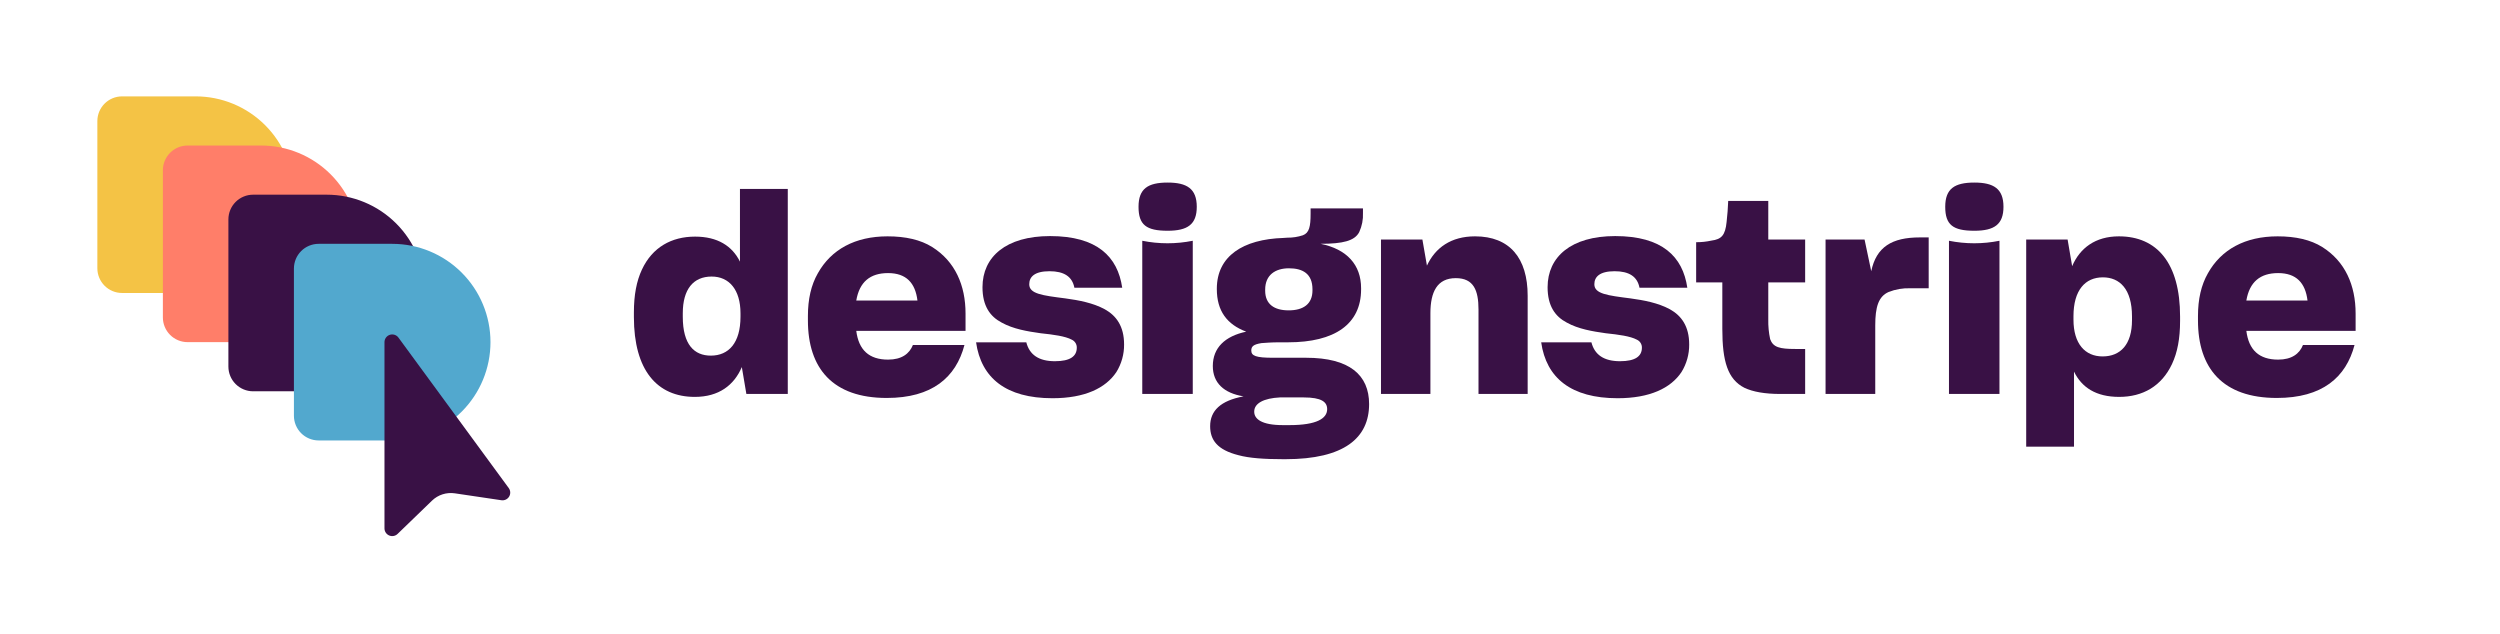 <svg width="1211" height="307" viewBox="0 0 1211 307" fill="none" xmlns="http://www.w3.org/2000/svg">
<path d="M94.765 46.684H59.132C55.956 46.684 52.91 47.946 50.665 50.192C48.419 52.438 47.158 55.484 47.158 58.661V129.945C47.158 131.518 47.467 133.075 48.069 134.528C48.671 135.982 49.553 137.301 50.665 138.414C51.777 139.526 53.097 140.409 54.55 141.01C56.002 141.612 57.559 141.922 59.132 141.922H94.765C107.392 141.922 119.501 136.905 128.429 127.975C137.357 119.044 142.373 106.932 142.373 94.303C142.373 81.674 137.357 69.561 128.429 60.631C119.501 51.701 107.392 46.684 94.765 46.684Z" fill="#F4C345"/>
<path d="M126.504 70.494H90.871C89.298 70.494 87.741 70.804 86.288 71.406C84.835 72.008 83.516 72.89 82.403 74.002C81.292 75.114 80.41 76.434 79.808 77.888C79.206 79.341 78.896 80.898 78.896 82.471V153.755C78.896 156.931 80.158 159.978 82.403 162.224C84.649 164.47 87.695 165.732 90.871 165.732H126.504C132.756 165.732 138.947 164.501 144.723 162.108C150.499 159.715 155.747 156.207 160.168 151.785C164.589 147.363 168.095 142.113 170.488 136.336C172.881 130.559 174.112 124.367 174.112 118.113C174.112 105.484 169.096 93.372 160.168 84.442C151.24 75.511 139.131 70.494 126.504 70.494Z" fill="#FF7E69"/>
<path d="M158.243 94.304H122.609C121.037 94.304 119.48 94.614 118.027 95.216C116.574 95.818 115.254 96.7 114.142 97.812C113.03 98.924 112.148 100.245 111.547 101.698C110.945 103.151 110.635 104.708 110.635 106.281V177.565C110.635 180.741 111.897 183.788 114.142 186.034C116.388 188.281 119.434 189.542 122.609 189.542H158.243C170.869 189.542 182.978 184.525 191.907 175.595C200.835 166.664 205.851 154.553 205.851 141.923C205.851 129.294 200.835 117.181 191.907 108.251C182.978 99.321 170.869 94.304 158.243 94.304Z" fill="#391145"/>
<path d="M189.981 118.113H154.348C151.172 118.113 148.126 119.375 145.88 121.621C143.635 123.867 142.373 126.914 142.373 130.09V201.374C142.373 204.55 143.635 207.597 145.88 209.843C148.126 212.09 151.172 213.351 154.347 213.351H189.981C202.607 213.351 214.717 208.334 223.645 199.404C232.573 190.473 237.589 178.362 237.589 165.732C237.589 153.103 232.573 140.991 223.645 132.061C214.717 123.13 202.607 118.113 189.981 118.113Z" fill="#52A8CE"/>
<path d="M192.591 258.629L209.264 242.509C210.712 241.11 212.462 240.064 214.379 239.449C216.295 238.835 218.328 238.67 220.318 238.966L242.866 242.311C243.594 242.422 244.339 242.315 245.006 242.003C245.673 241.691 246.234 241.189 246.616 240.56C246.998 239.93 247.186 239.201 247.154 238.465C247.123 237.729 246.875 237.018 246.44 236.423L193.007 163.533C192.541 162.897 191.887 162.424 191.136 162.182C190.386 161.94 189.579 161.941 188.829 162.185C188.08 162.428 187.426 162.902 186.961 163.539C186.497 164.176 186.245 164.943 186.241 165.732V255.953C186.244 256.688 186.463 257.405 186.87 258.016C187.278 258.627 187.856 259.105 188.532 259.39C189.209 259.675 189.955 259.755 190.676 259.62C191.398 259.485 192.064 259.14 192.591 258.629Z" fill="#391145"/>
<path d="M359.341 177.81L361.541 190.836H381.6V91.529H358.435V126.738C354.682 119.129 347.564 114.615 336.694 114.615C325.305 114.615 315.988 119.774 310.941 130.607C308.352 136.153 307.058 142.86 307.058 151.372V153.564C307.058 179.358 318.317 192.255 336.564 192.255C348.212 192.255 355.588 186.58 359.341 177.81ZM344.329 172.265C336.305 172.265 330.741 166.977 330.741 153.435V151.758C330.741 140.022 335.917 133.96 344.717 133.96C353.258 133.96 358.694 140.409 358.694 151.758V153.435C358.694 166.074 353 172.265 344.329 172.265Z" fill="#391145"/>
<path d="M467.189 167.106H442.213C440.531 171.361 436.778 174.198 430.178 174.198C420.989 174.198 415.942 169.555 414.777 160.27H467.707V151.887C467.707 138.216 462.66 126.609 451.531 119.644C445.966 116.162 438.719 114.485 429.919 114.485C414.26 114.485 402.613 120.805 396.142 132.412C392.906 138.087 391.354 144.922 391.354 153.047V155.24C391.354 178.454 403.389 192.77 429.53 192.77C451.531 192.77 463.048 182.84 467.189 167.106ZM430.178 132.283C438.978 132.283 443.378 137.055 444.413 145.567H414.777C416.33 136.539 421.507 132.283 430.178 132.283H430.178Z" fill="#391145"/>
<path d="M509.823 192.899C525.482 192.899 535.576 187.999 540.752 180.261C543.252 176.237 544.554 171.584 544.505 166.848C544.505 158.078 540.752 152.919 535.187 149.824C529.493 146.728 522.635 145.439 516.035 144.536C504.905 143.117 498.564 142.344 498.564 137.7C498.564 134.089 501.152 131.381 508.399 131.381C515.388 131.381 519.399 133.96 520.435 139.377H543.6C541.399 124.288 531.435 114.357 508.658 114.357C487.305 114.357 475.917 124.417 475.917 139.119C475.917 148.147 479.54 153.306 485.234 156.272C490.799 159.367 497.658 160.528 504.129 161.431C510.34 162.076 516.035 162.85 519.141 164.526C519.885 164.859 520.515 165.404 520.952 166.092C521.389 166.78 521.614 167.581 521.599 168.396C521.599 172.523 518.493 174.973 510.987 174.973C503.223 174.973 498.693 171.878 497.14 165.816H472.811C475.269 183.098 487.305 192.899 509.823 192.899Z" fill="#391145"/>
<path d="M565.61 111.778C575.316 111.778 579.716 108.682 579.716 100.17C579.716 91.4 574.928 88.434 565.61 88.434C556.033 88.434 551.504 91.4 551.504 100.17C551.504 108.94 555.257 111.778 565.61 111.778Z" fill="#391145"/>
<path d="M621.652 222.434H622.69C651.158 222.434 663.194 212.116 663.194 195.737C663.194 181.679 653.747 173.296 632.653 173.296H616.606C608.453 173.296 606.124 172.394 606.124 169.814C606.124 167.88 607.031 166.848 611.043 166.203C612.984 166.074 615.83 165.816 619.582 165.816H623.982C646.502 165.816 659.313 157.046 659.313 140.151V139.635C659.313 128.286 652.453 120.676 639.642 118.097C650.514 118.097 656.208 116.678 658.407 112.422C659.745 109.516 660.367 106.332 660.22 103.137V100.944H634.854V103.524C634.854 109.714 634.207 112.81 631.102 113.97C628.68 114.767 626.144 115.159 623.594 115.131L621.652 115.26C602.112 115.905 589.43 124.03 589.43 139.893V140.022C589.43 150.598 594.348 157.175 603.666 160.657C593.312 162.85 587.489 168.525 587.489 177.295C587.489 185.42 592.795 190.449 602.372 191.997C591.242 194.06 586.195 198.962 586.195 206.442C586.195 213.148 589.689 217.92 599.914 220.499C605.089 221.918 612.337 222.434 621.652 222.434ZM624.241 150.34C617.253 150.34 612.853 147.373 612.853 140.796V140.28C612.853 133.187 617.772 129.962 624.373 129.962C630.971 129.962 635.761 132.542 635.761 140.151V140.667C635.761 147.244 631.358 150.34 624.241 150.34ZM624.629 205.926H621.396C611.171 205.926 607.547 202.959 607.547 199.477V199.348C607.547 195.35 612.206 192.9 619.97 192.513H631.49C640.161 192.513 642.878 194.706 642.878 198.188C642.878 202.702 637.831 205.926 624.629 205.926Z" fill="#391145"/>
<path d="M692.891 190.836V151.758C692.891 141.44 696.127 134.734 705.186 134.734C713.857 134.734 716.187 140.666 716.187 149.952V190.836H739.999V143.246C739.999 125.061 731.328 114.485 714.504 114.485C702.857 114.485 695.221 120.031 691.209 128.672L689.01 116.033H668.951V190.836H692.891Z" fill="#391145"/>
<path d="M783.562 192.899C799.219 192.899 809.313 187.999 814.491 180.261C816.991 176.236 818.292 171.584 818.243 166.848C818.243 158.078 814.491 152.919 808.925 149.824C803.231 146.728 796.374 145.439 789.773 144.536C778.644 143.117 772.302 142.344 772.302 137.7C772.302 134.089 774.891 131.381 782.137 131.381C789.125 131.381 793.137 133.96 794.172 139.377H817.337C815.138 124.288 805.173 114.357 782.396 114.357C761.042 114.357 749.654 124.417 749.654 139.119C749.654 148.147 753.278 153.306 758.972 156.272C764.538 159.367 771.395 160.528 777.868 161.431C784.078 162.076 789.773 162.85 792.878 164.526C793.622 164.859 794.252 165.403 794.69 166.091C795.127 166.779 795.353 167.581 795.338 168.396C795.338 172.523 792.23 174.973 784.726 174.973C776.961 174.973 772.431 171.878 770.879 165.816H746.549C749.009 183.098 761.042 192.899 783.562 192.899Z" fill="#391145"/>
<path d="M874.413 190.836V169.04H869.625C862.118 169.04 858.884 168.266 857.458 164.268C856.789 161.133 856.486 157.93 856.555 154.724V136.798H874.413V116.033H856.555V97.333H837.142C837.011 100.428 836.755 104.426 836.367 107.521C835.72 113.97 833.906 115.905 828.99 116.549C826.568 117.082 824.094 117.342 821.614 117.323V136.798H834.294V159.368C834.294 174.973 836.883 183.743 845.035 187.87C849.178 189.805 854.872 190.836 862.508 190.836H874.413Z" fill="#391145"/>
<path d="M884.301 190.836H908.372V157.69C908.372 148.663 909.926 143.633 914.842 141.44C918.216 140.11 921.83 139.495 925.455 139.635H934.254V115.001H929.983C916.396 115.001 908.888 119.644 906.43 131.381L903.194 116.033H884.301V190.836Z" fill="#391145"/>
<path d="M1026.52 192.254C1037.91 192.254 1047.1 187.096 1052.15 176.262C1054.74 170.716 1056.03 164.01 1056.03 155.498V153.305C1056.03 127.511 1044.9 114.485 1026.4 114.485C1015.01 114.485 1007.5 120.16 1003.75 128.93L1001.55 116.033H981.489V216.372H1004.65V180.002C1008.41 187.74 1015.39 192.254 1026.52 192.254ZM1018.5 172.651C1009.96 172.651 1004.39 166.46 1004.39 154.853V153.176C1004.39 140.537 1010.09 134.347 1018.63 134.347C1026.78 134.347 1032.74 140.021 1032.74 153.305V155.111C1032.74 166.847 1027.17 172.651 1018.5 172.651Z" fill="#391145"/>
<path d="M1140.54 167.106H1115.56C1113.88 171.361 1110.13 174.198 1103.53 174.198C1094.34 174.198 1089.29 169.555 1088.13 160.27H1141.06V151.887C1141.06 138.216 1136.01 126.609 1124.88 119.644C1119.32 116.162 1112.07 114.485 1103.27 114.485C1087.61 114.485 1075.96 120.805 1069.49 132.412C1066.26 138.087 1064.7 144.922 1064.7 153.047V155.24C1064.7 178.454 1076.74 192.77 1102.88 192.77C1124.88 192.77 1136.4 182.84 1140.54 167.106ZM1103.53 132.283C1112.33 132.283 1116.73 137.055 1117.76 145.567H1088.13C1089.68 136.539 1094.86 132.283 1103.53 132.283Z" fill="#391145"/>
<path d="M956.377 111.778C966.083 111.778 970.483 108.682 970.483 100.17C970.483 91.4 965.695 88.434 956.377 88.434C946.8 88.434 942.271 91.4 942.271 100.17C942.271 108.94 946.024 111.778 956.377 111.778Z" fill="#391145"/>
<path d="M944.083 116.625V190.836H968.542V116.625C960.47 118.248 952.155 118.248 944.083 116.625Z" fill="#391145"/>
<path d="M553.316 116.625V190.836H577.775V116.625C569.703 118.248 561.388 118.248 553.316 116.625Z" fill="#391145"/>
</svg>
